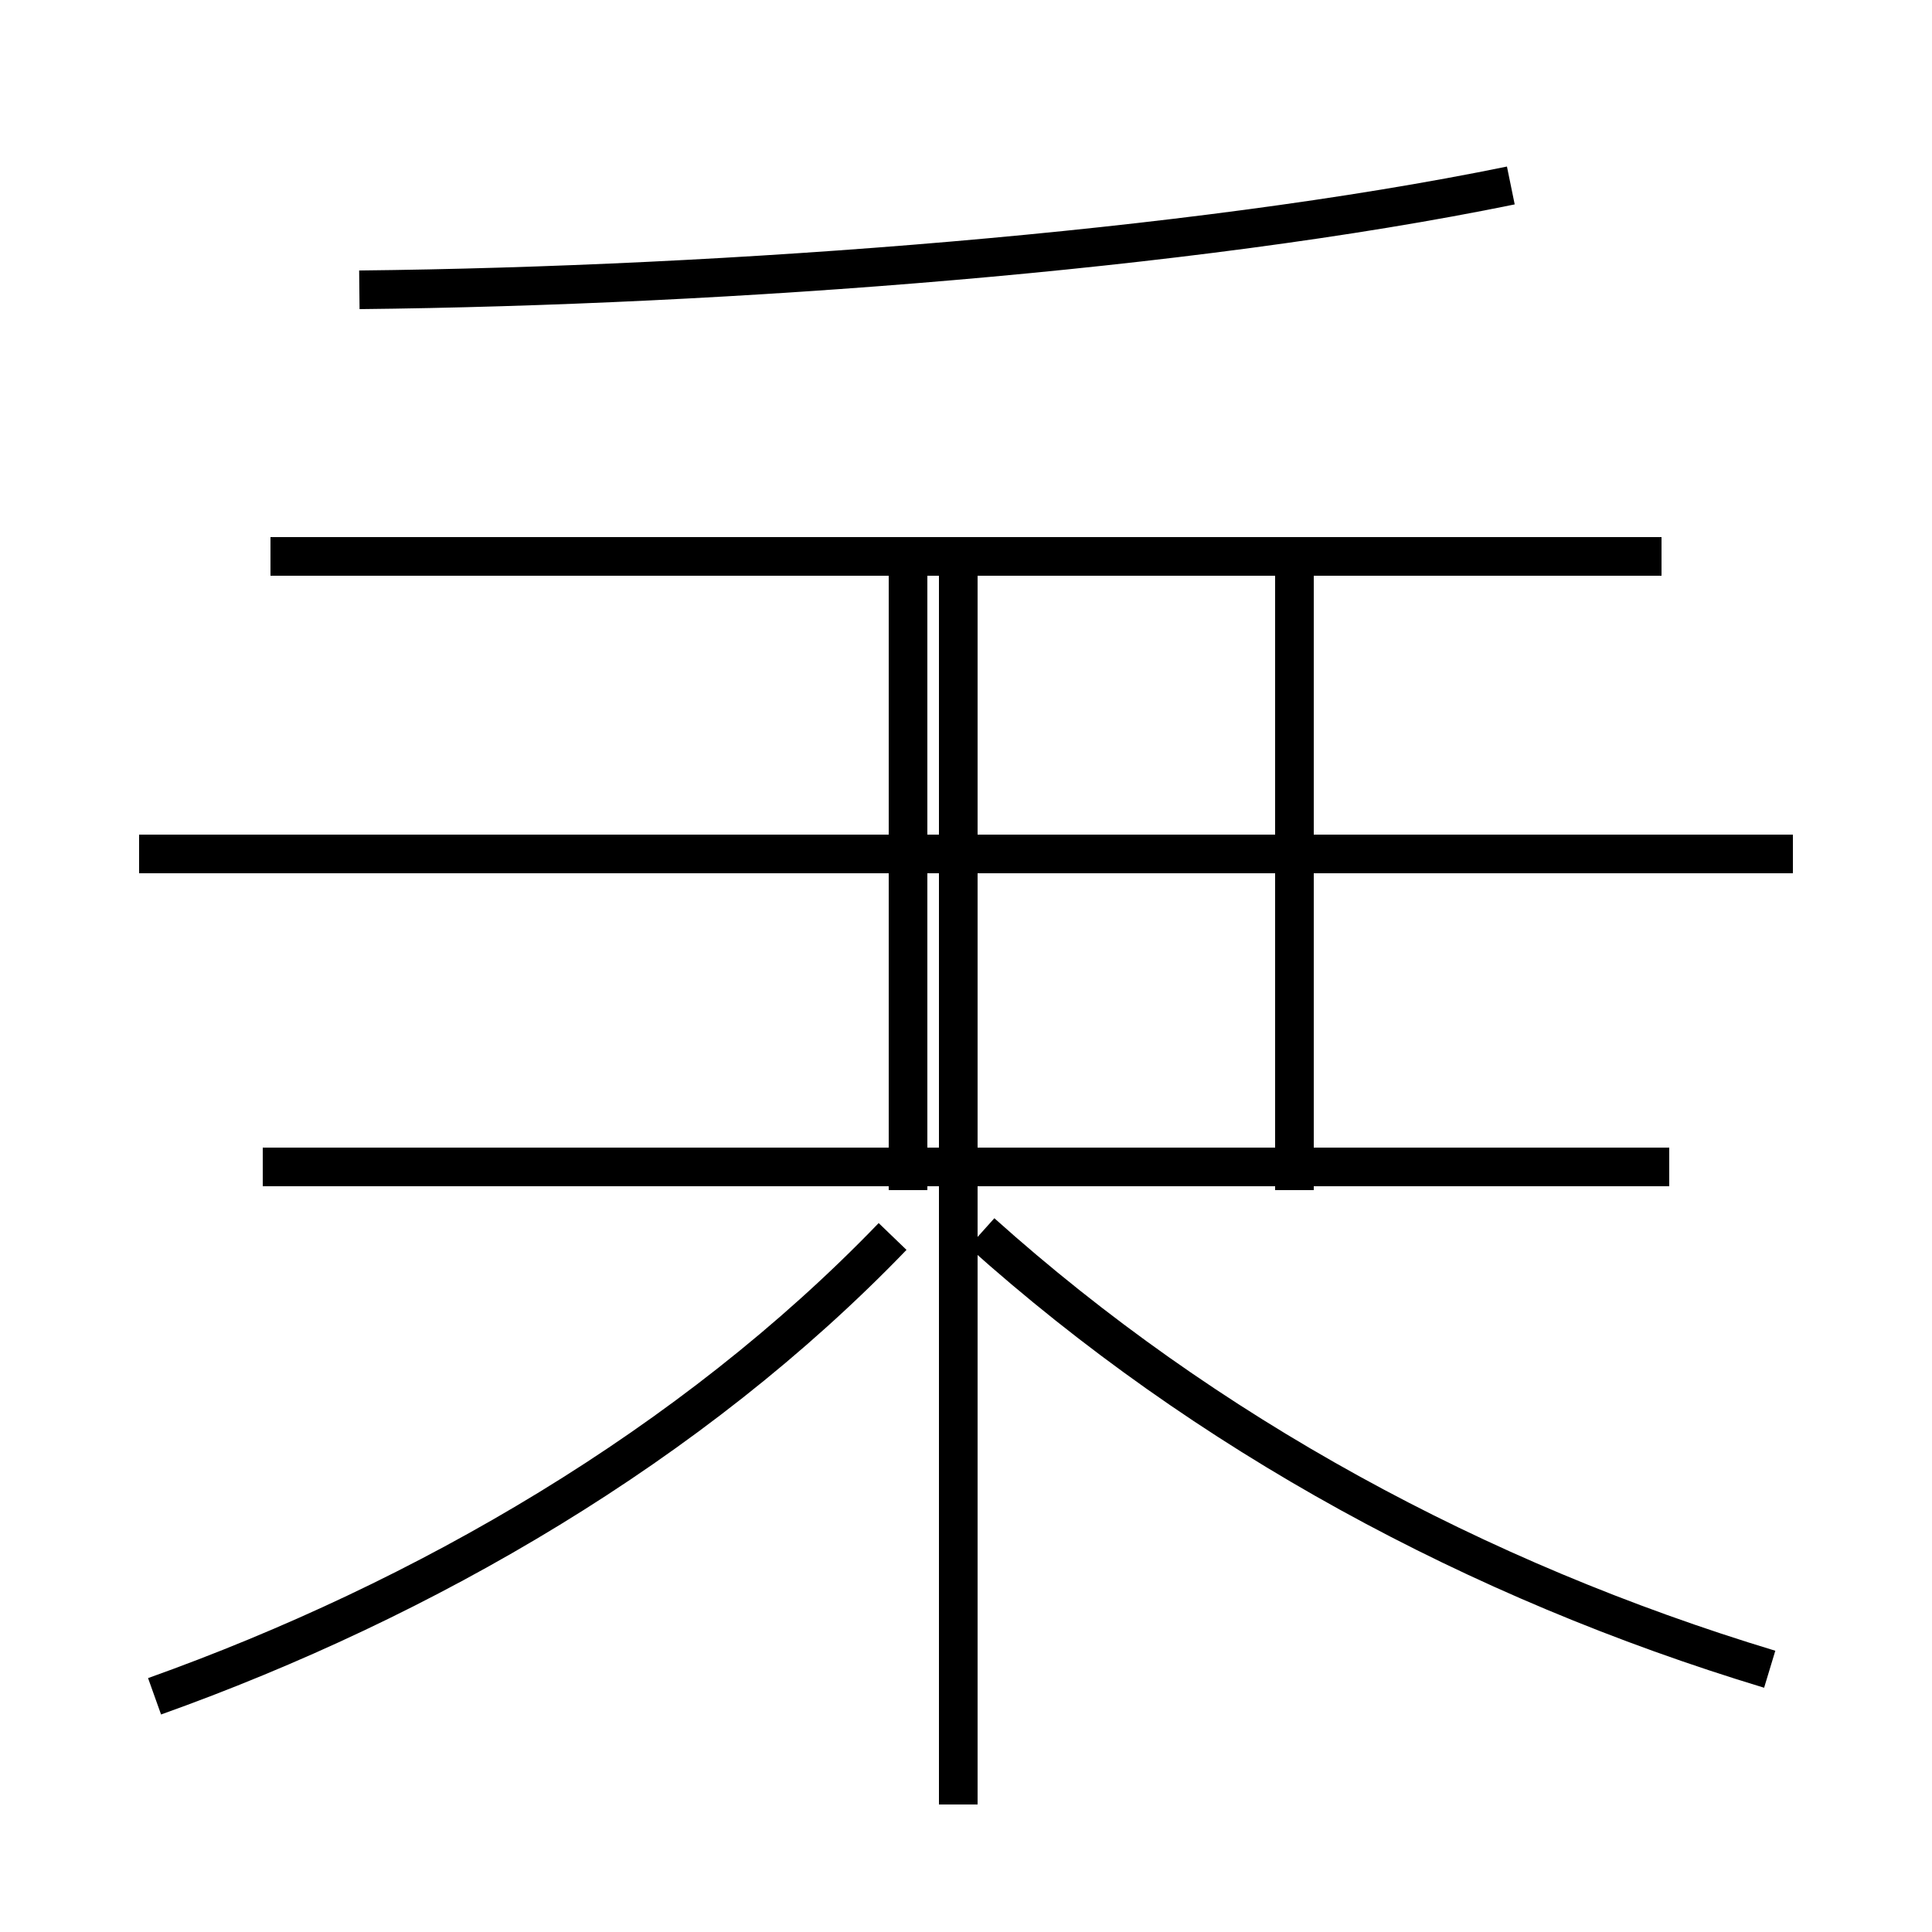 <?xml version='1.0' encoding='utf8'?>
<svg viewBox="0.0 -44.0 50.0 50.0" version="1.1" xmlns="http://www.w3.org/2000/svg">
<rect x="0.0" y="-44.0" width="50.0" height="50.0" fill="#808080" stroke="none"/>
<rect x="-1000" y="-1000" width="2000" height="2000" stroke="white" fill="white"/>
<g style="fill:none; stroke:#000000;  stroke-width:1">
<path d="M 9.3 36.5 C 18.8 36.6 30.8 37.5 39.1 39.2 M 43.0 29.6 L 7.0 29.6 M 46.4 21.9 L 3.6 21.9 M 43.2 13.8 L 6.8 13.8 M 23.5 13.2 L 23.5 29.1 M 33.5 13.2 L 33.5 29.1 M 24.8 -2.7 L 24.8 29.1 M 4.0 0.1 C 11.0 2.6 17.9 6.6 23.1 12.0 M 45.8 0.8 C 38.2 3.1 31.2 6.9 25.4 12.1 " transform="scale(1, -1)" />
</g>
</svg>